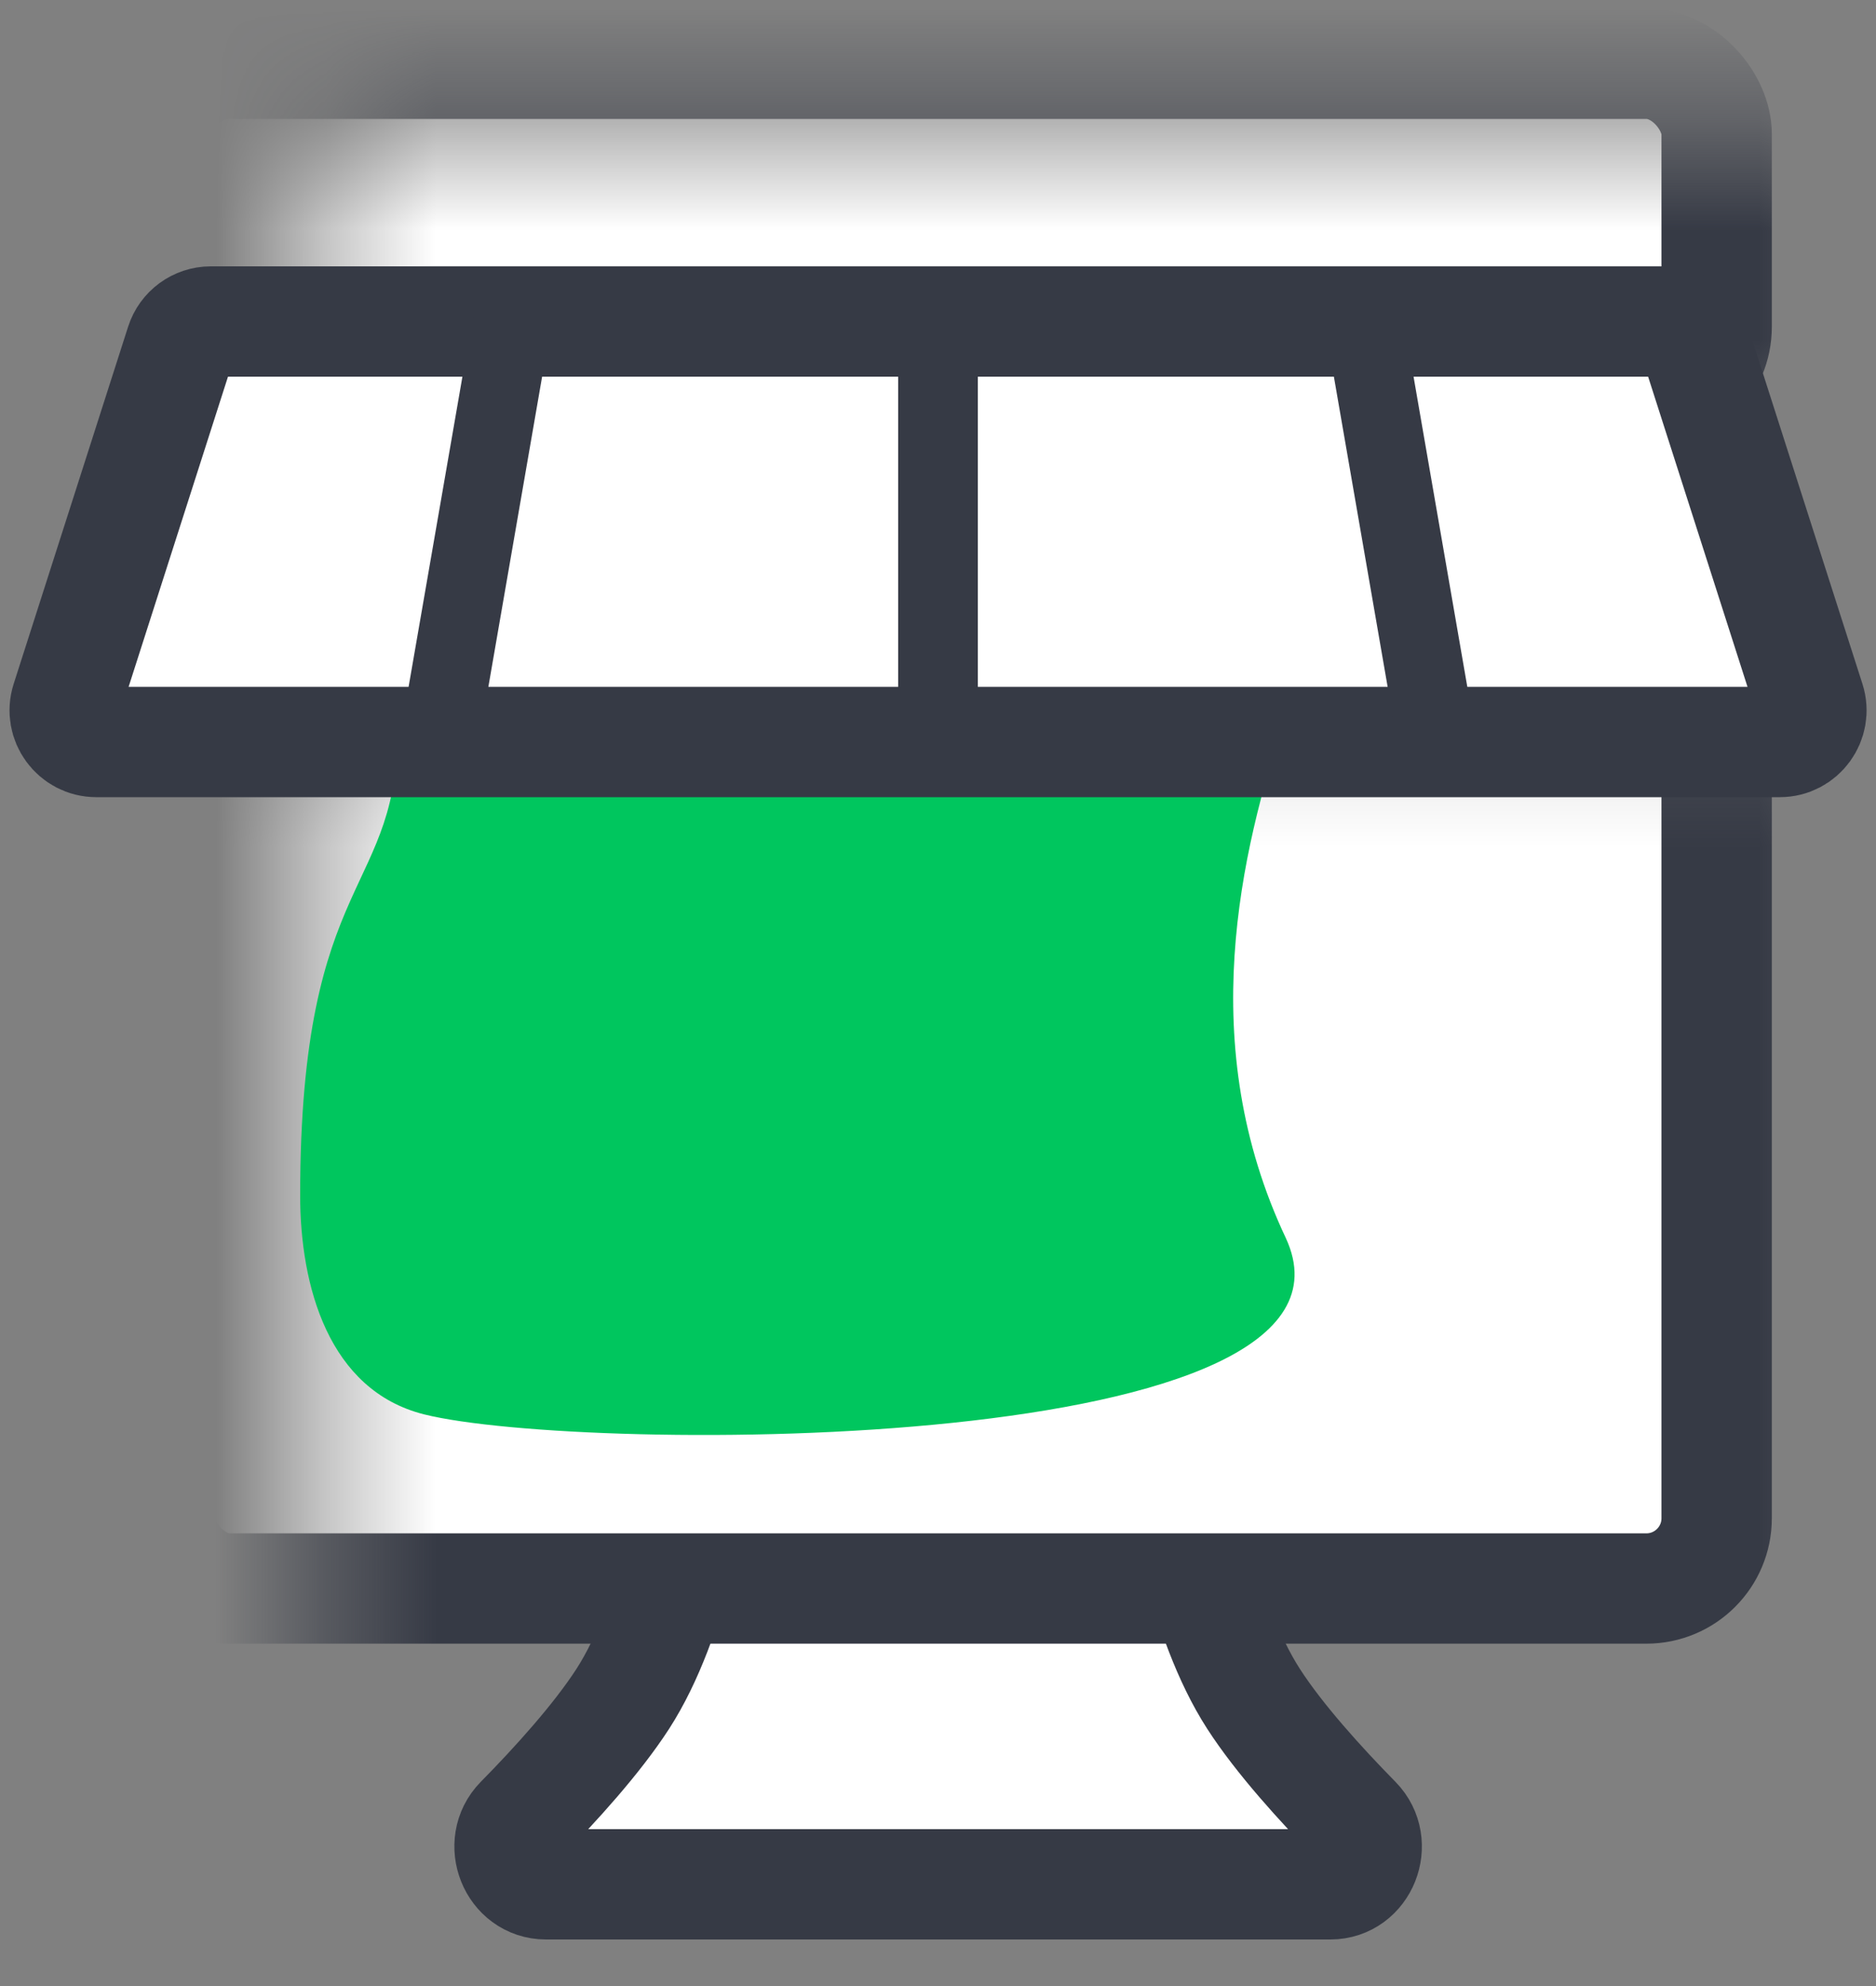  <svg width="17" height="18" viewBox="0 0 17 18"
    fill="none" xmlns="http://www.w3.org/2000/svg">
    <rect x="0" y="0" width="17" height="18" fill="#808080" stroke="none"/>
    <path
    d="M11.36 15.398C11.594 15.761 11.969 16.174 12.289 16.5C12.494 16.709 12.349 17.078 12.056 17.078H4.947C4.654 17.078 4.508 16.709 4.713 16.5C5.034 16.174 5.408 15.761 5.643 15.398C6.118 14.662 6.28 13.507 6.28 13.507H10.723C10.723 13.507 10.885 14.662 11.36 15.398Z"
    fill="white" stroke="#363A45" />
    <mask id="path-2-inside-1_5137_28583" fill="white">
    <rect x="1.446" y="3.174" width="14.11" height="11.223" rx="0.637" />
    </mask>
    <rect x="1.446" y="3.174" width="14.11" height="11.223" rx="0.637" fill="white" stroke="#363A45"
    mask="url(#path-2-inside-1_5137_28583)" />
    <path
    d="M3.844 12.819C2.976 12.601 2.72 11.653 2.72 10.835C2.72 7.87 3.632 8.12 3.602 6.547C3.561 4.435 4.585 4.245 4.963 4.337C9.244 5.414 11.652 4.653 11.652 4.653C13.305 4.28 9.999 7.716 11.652 11.221C12.567 13.197 5.282 13.178 3.844 12.819Z"
    fill="#00C65E" />
    <mask id="path-4-inside-2_5137_28583" fill="white">
    <rect x="1.446" y="0.578" width="14.11" height="3.021" rx="0.637" />
    </mask>
    <rect x="1.446" y="0.578" width="14.11" height="3.021" rx="0.637" fill="white" stroke="#363A45"
    mask="url(#path-4-inside-2_5137_28583)" />
    <path
    d="M1.637 3.114C1.675 2.995 1.785 2.914 1.91 2.914H15.091C15.216 2.914 15.326 2.995 15.364 3.114L16.401 6.351C16.46 6.536 16.322 6.725 16.128 6.725H0.873C0.679 6.725 0.541 6.536 0.6 6.351L1.637 3.114Z"
    fill="white" stroke="#363A45" />
    <rect x="8.139" y="2.661" width="0.722" height="4.168" fill="#363A45" />
    <path d="M11.957 2.661H12.679L13.401 6.828H12.679L11.957 2.661Z" fill="#363A45" />
    <path d="M5.043 2.661H4.321L3.598 6.828H4.321L5.043 2.661Z" fill="#363A45" />
</svg>